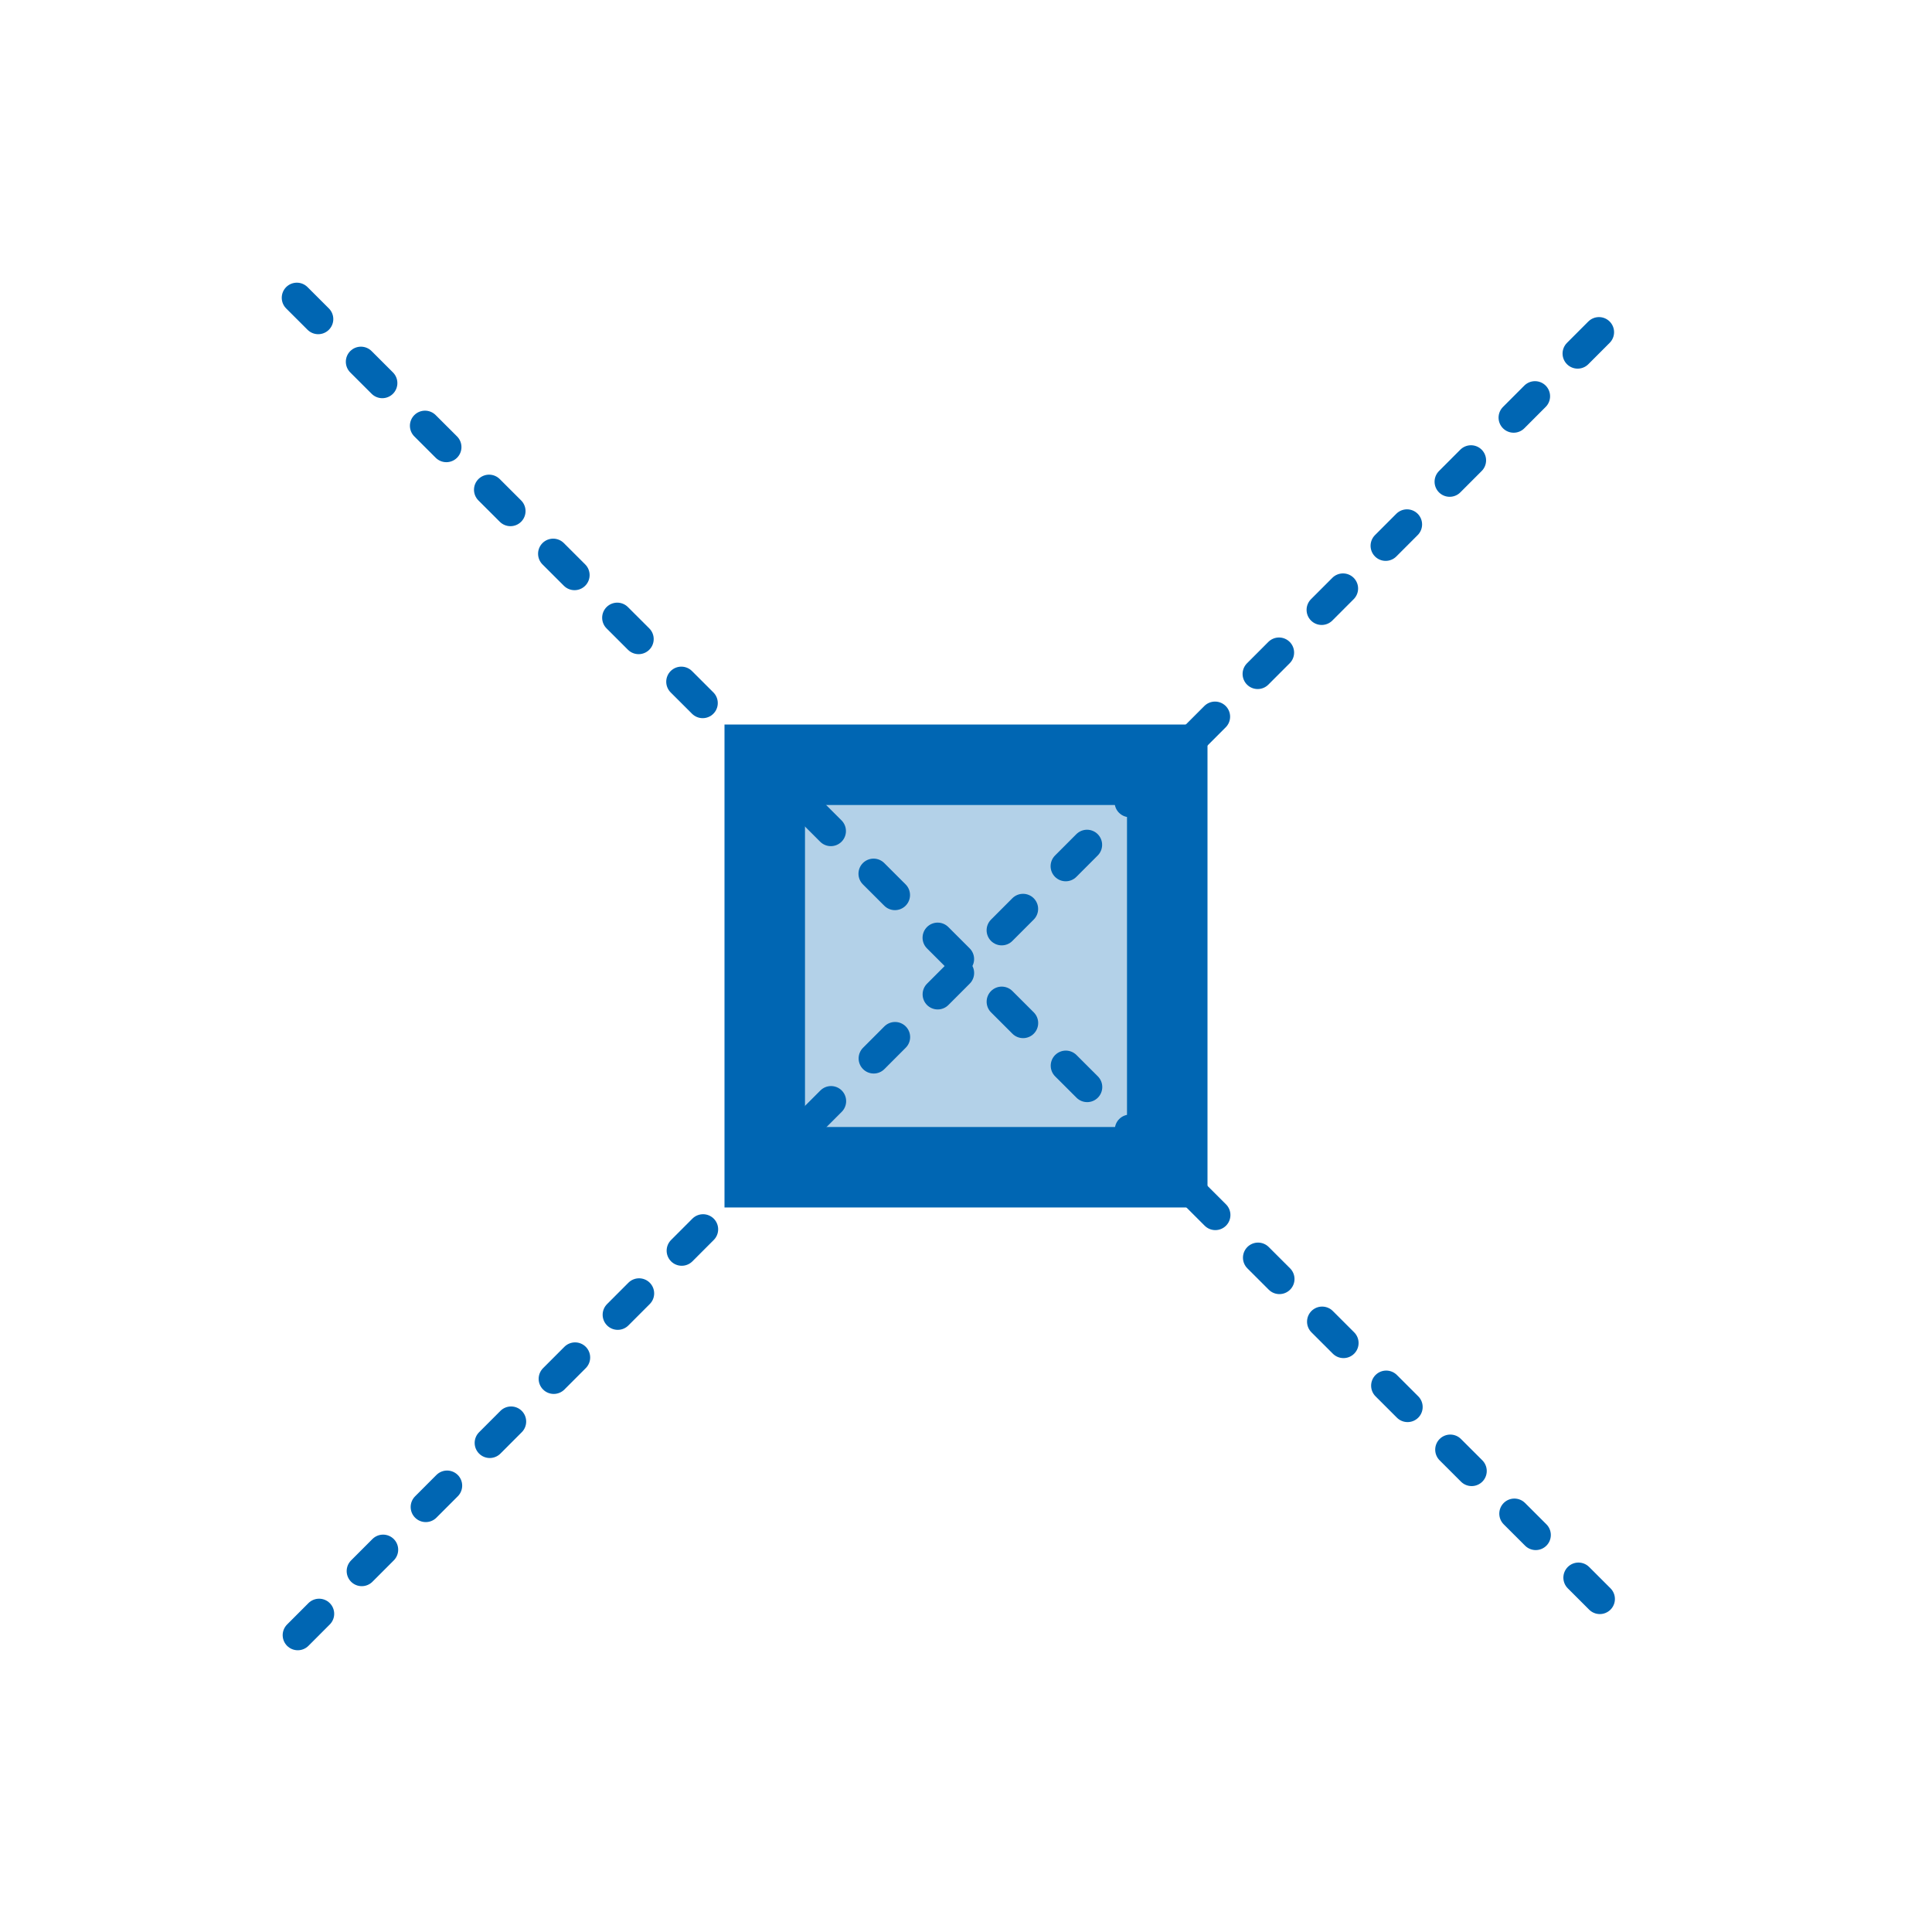 <svg height="48" width="48" xmlns="http://www.w3.org/2000/svg"><g fill="none"><rect height="48" ry="1.601" width="48"/><g stroke="#0066b3" stroke-dasharray=".75 1.5" stroke-linecap="round" stroke-width=".75"><path d="m7.375 7.398 33.249 33.204"/><path d="m7.398 40.625 33.204-33.249"/></g></g><path d="m19 19h10v10h-10z" style="fill:#0066b3;fill-opacity:.3;fill-rule:evenodd;stroke:#0066b3;stroke-linecap:round;stroke-width:2"/></svg>
